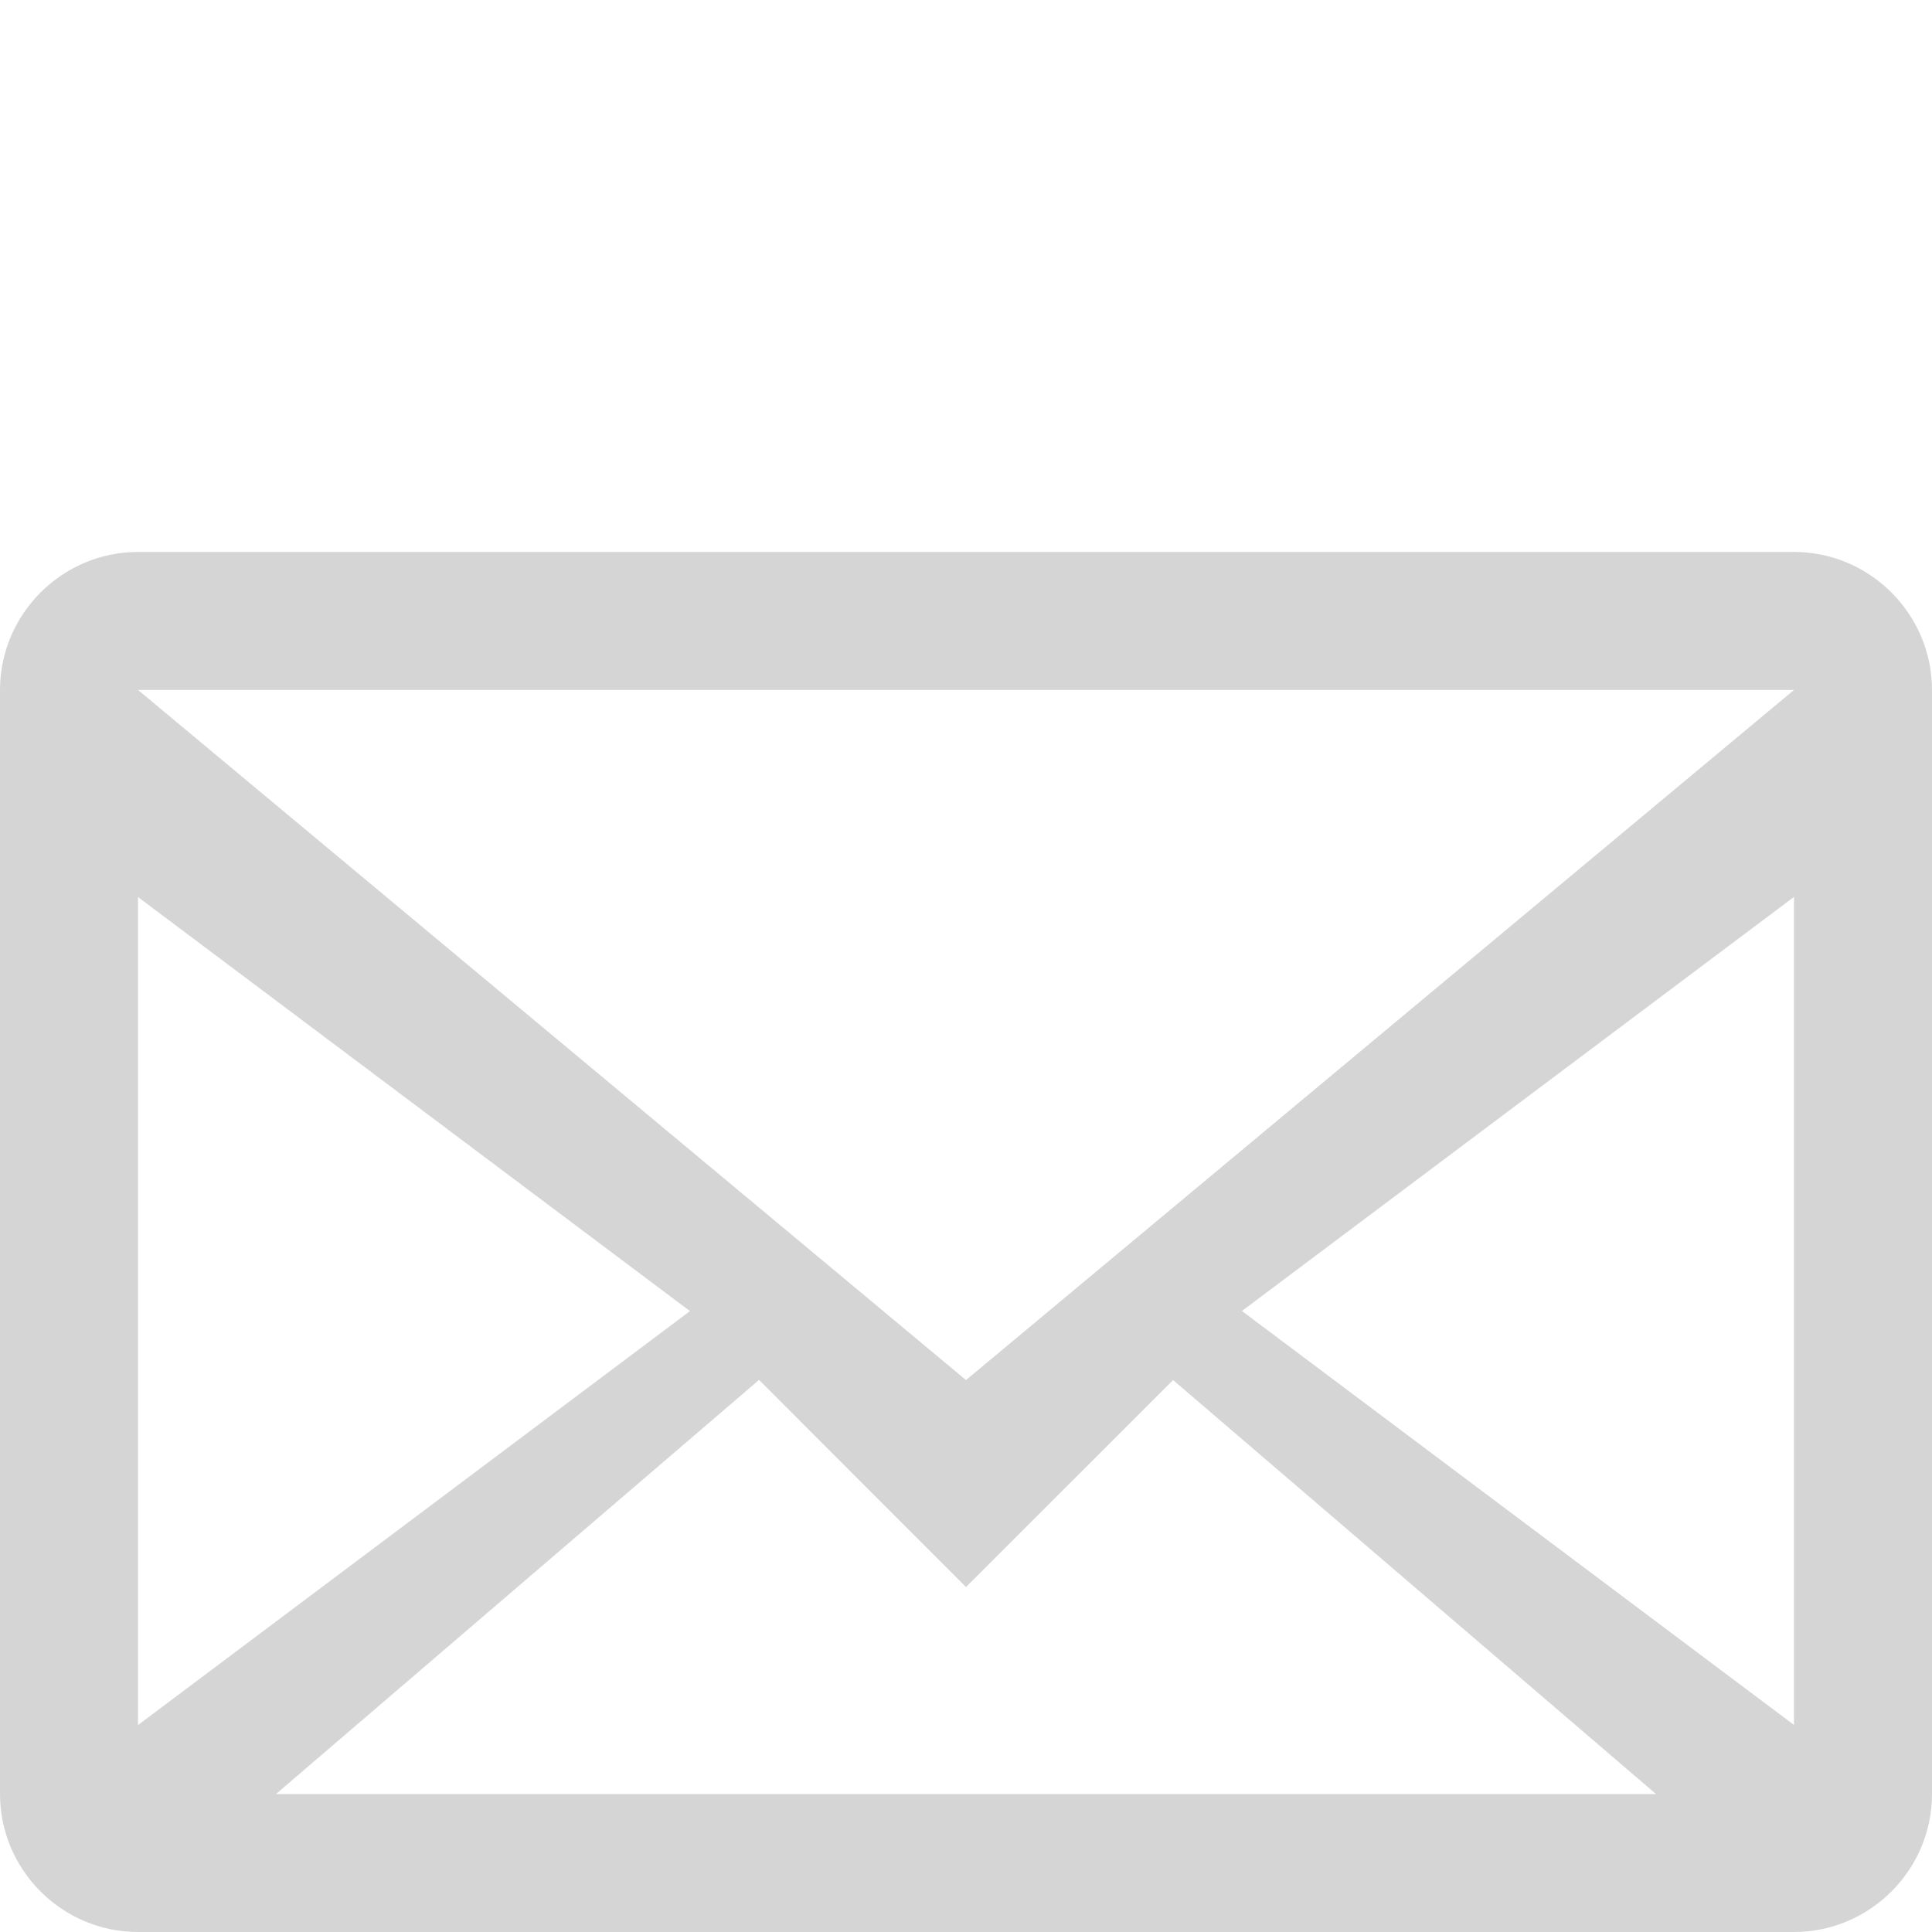 <?xml version="1.0" encoding="utf-8"?>
<!-- Generator: Adobe Illustrator 16.2.0, SVG Export Plug-In . SVG Version: 6.00 Build 0)  -->
<!DOCTYPE svg PUBLIC "-//W3C//DTD SVG 1.1//EN" "http://www.w3.org/Graphics/SVG/1.1/DTD/svg11.dtd">
<svg version="1.1" id="图层_1" xmlns="http://www.w3.org/2000/svg" xmlns:xlink="http://www.w3.org/1999/xlink" x="0px" y="0px"
	 width="16px" height="16px" viewBox="0 0 16 16" enable-background="new 0 0 16 16" xml:space="preserve">
<path id="Shape" fill="#D5D5D6" d="M0,5.714v9.143C0,15.486,0.514,16,1.143,16h13.714C15.486,16,16,15.486,16,14.857V5.714
	c0-0.628-0.514-1.143-1.143-1.143H1.143C0.514,4.571,0,5.086,0,5.714L0,5.714z M14.857,5.714L8,11.429L1.143,5.714H14.857
	L14.857,5.714z M1.143,7.429l4.571,3.429l-4.571,3.428V7.429L1.143,7.429z M2.286,14.857l4-3.429L8,13.143l1.715-1.714l4,3.429
	H2.286L2.286,14.857z M14.857,14.285l-4.572-3.428l4.572-3.429V14.285L14.857,14.285z"/>
</svg>
